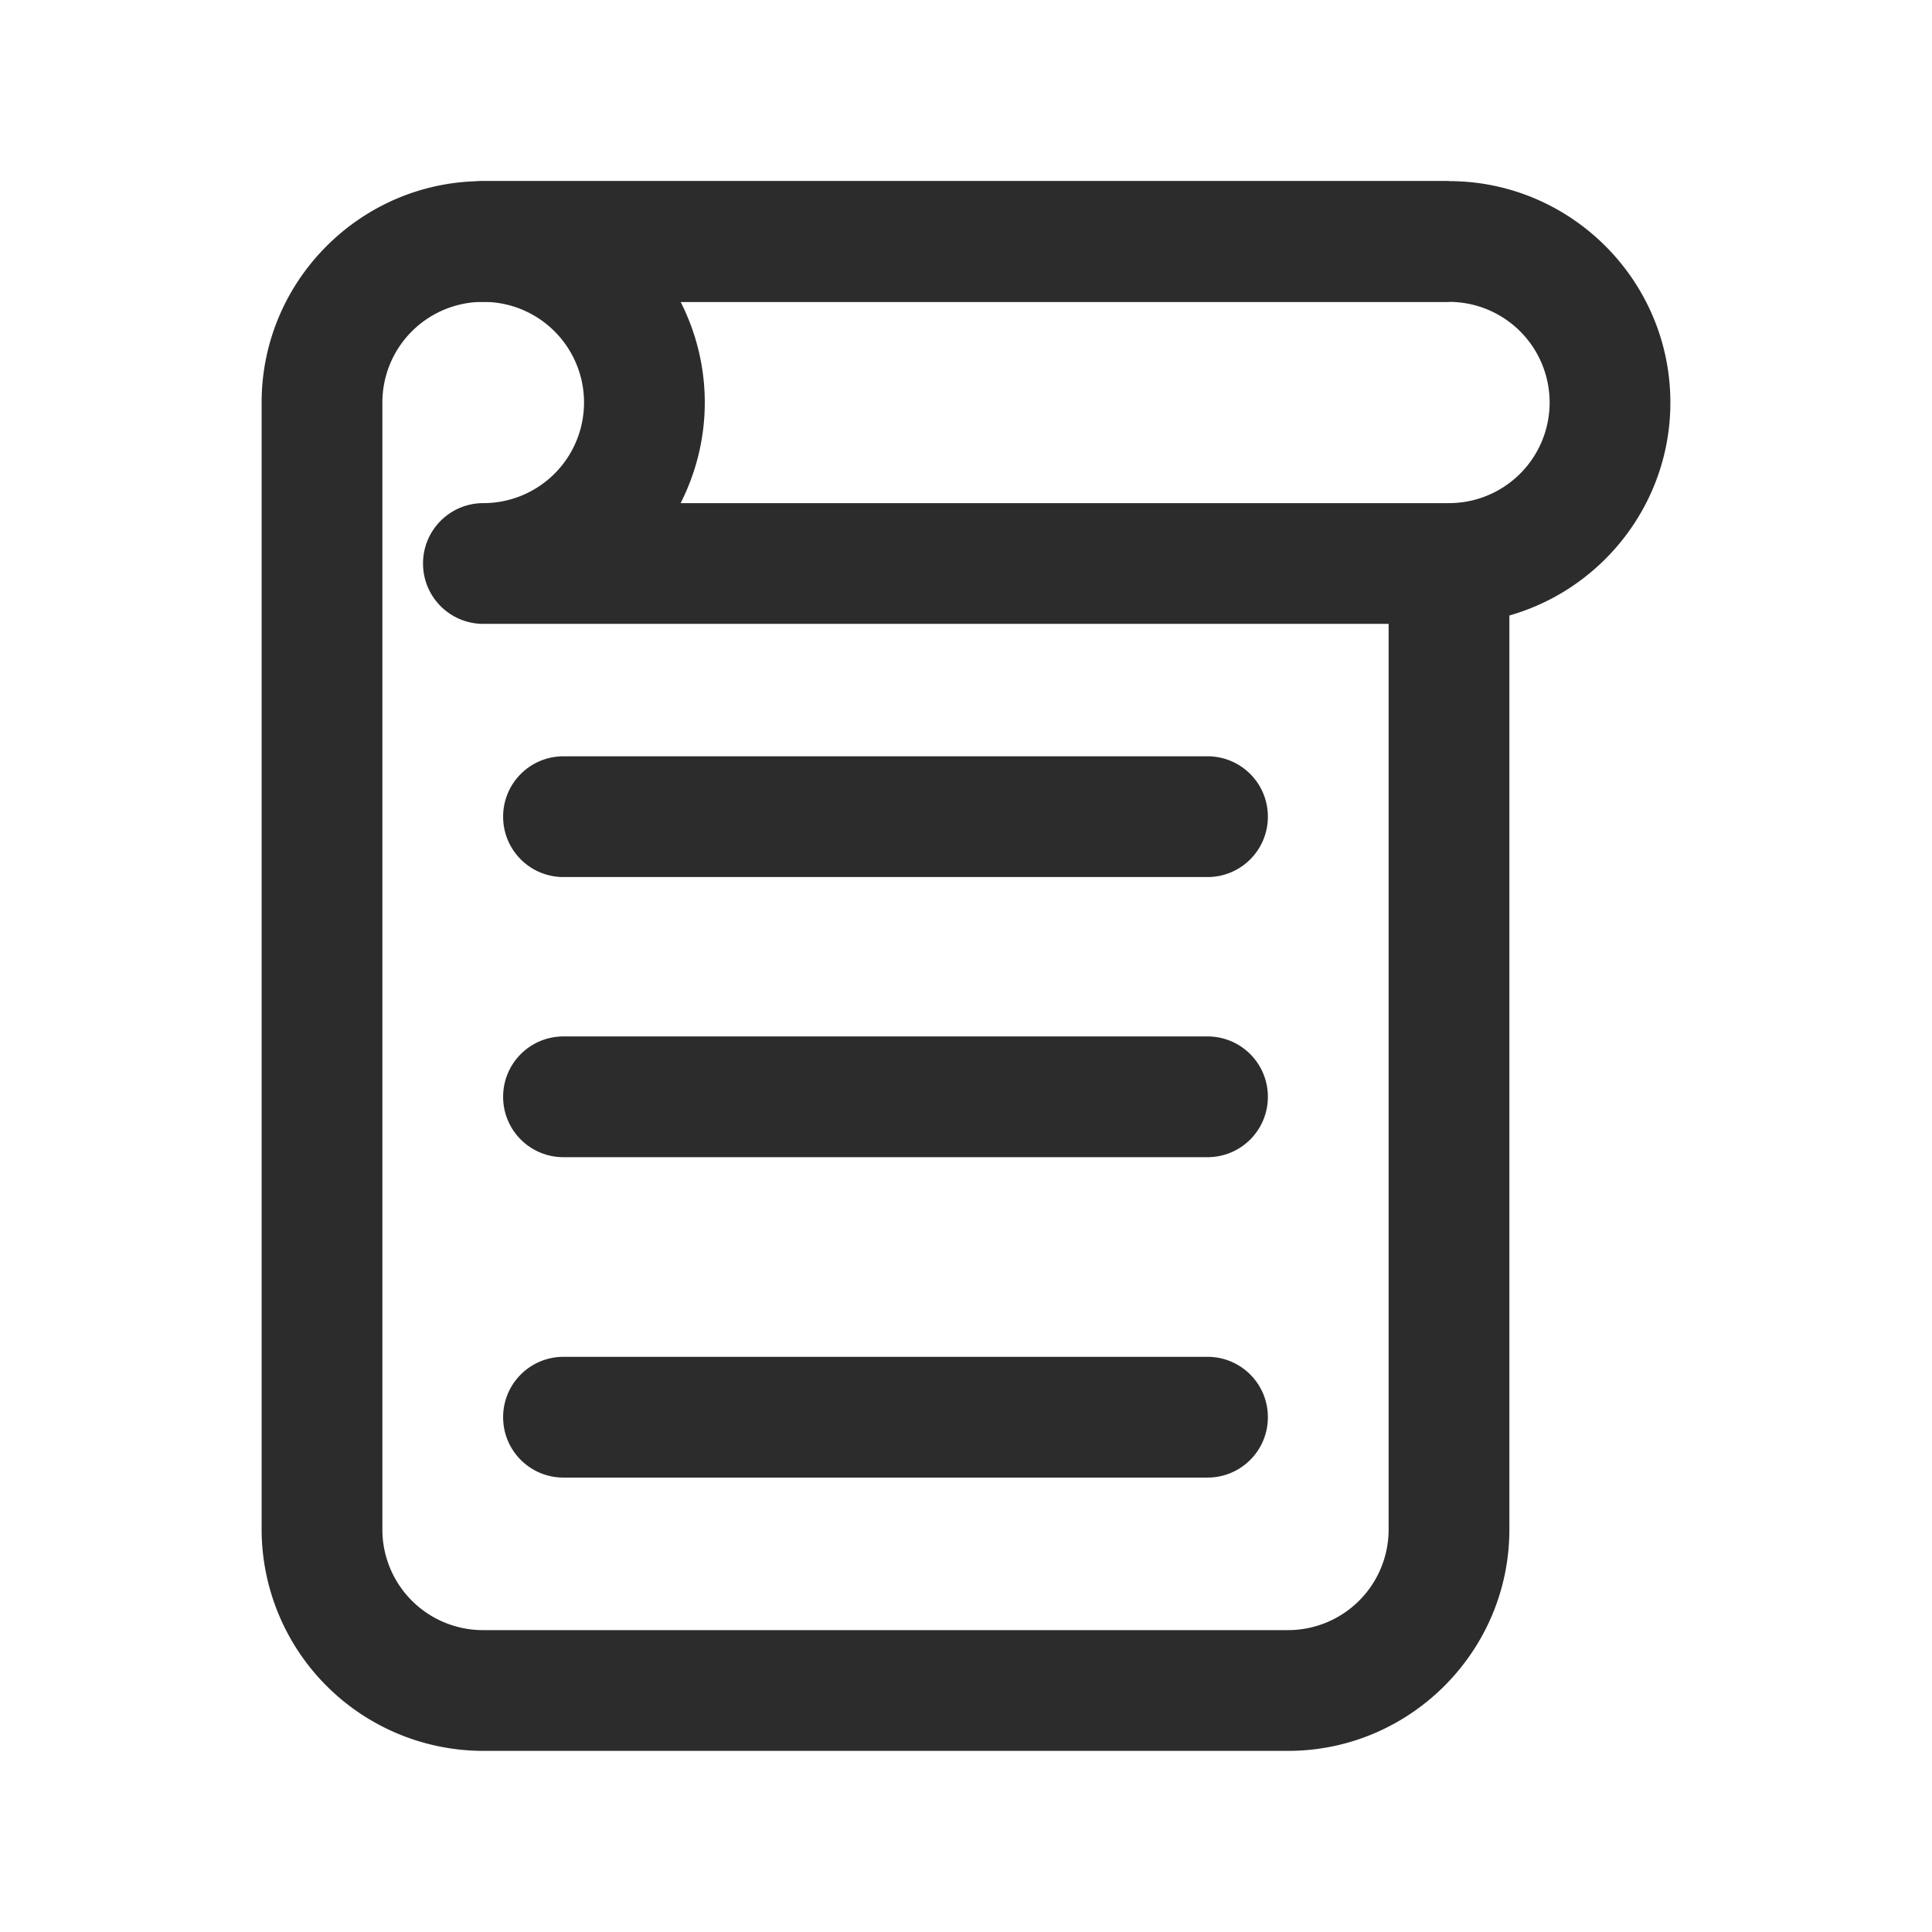 <?xml version="1.0" standalone="no"?><!DOCTYPE svg PUBLIC "-//W3C//DTD SVG 1.1//EN" "http://www.w3.org/Graphics/SVG/1.1/DTD/svg11.dtd"><svg class="icon" width="200px" height="200.00px" viewBox="0 0 1024 1024" version="1.1" xmlns="http://www.w3.org/2000/svg"><path fill="#2c2c2c" d="M768 330.667H256.213c-17.707 0-32-14.293-32-32s14.293-32 32-32a53.333 53.333 0 0 0 0-106.667c-17.707 0-32-14.293-32-32s14.293-32 32-32H768c64.64 0 117.333 52.693 117.333 117.333s-52.693 117.333-117.333 117.333z m-407.253-64H768a53.333 53.333 0 0 0 0-106.667H360.747c8.107 16 12.8 34.133 12.8 53.333 0 19.2-4.693 37.333-12.8 53.333zM640 464.853H298.667c-17.707 0-32-14.293-32-32s14.293-32 32-32h341.333c17.707 0 32 14.293 32 32s-14.293 32-32 32zM640 613.333H298.667c-17.707 0-32-14.293-32-32s14.293-32 32-32h341.333c17.707 0 32 14.293 32 32s-14.293 32-32 32zM640 783.147H298.667c-17.707 0-32-14.293-32-32s14.293-32 32-32h341.333c17.707 0 32 14.293 32 32s-14.293 32-32 32z"  /><path fill="#2c2c2c" d="M682.667 928H256A117.547 117.547 0 0 1 138.667 810.667V213.333c0-64.64 52.693-117.333 117.333-117.333h512v64H256A53.333 53.333 0 0 0 202.667 213.333v597.333a53.333 53.333 0 0 0 53.333 53.333h426.667a53.333 53.333 0 0 0 53.333-53.333V298.667h64v512c0 64.64-52.693 117.333-117.333 117.333z"  /></svg>